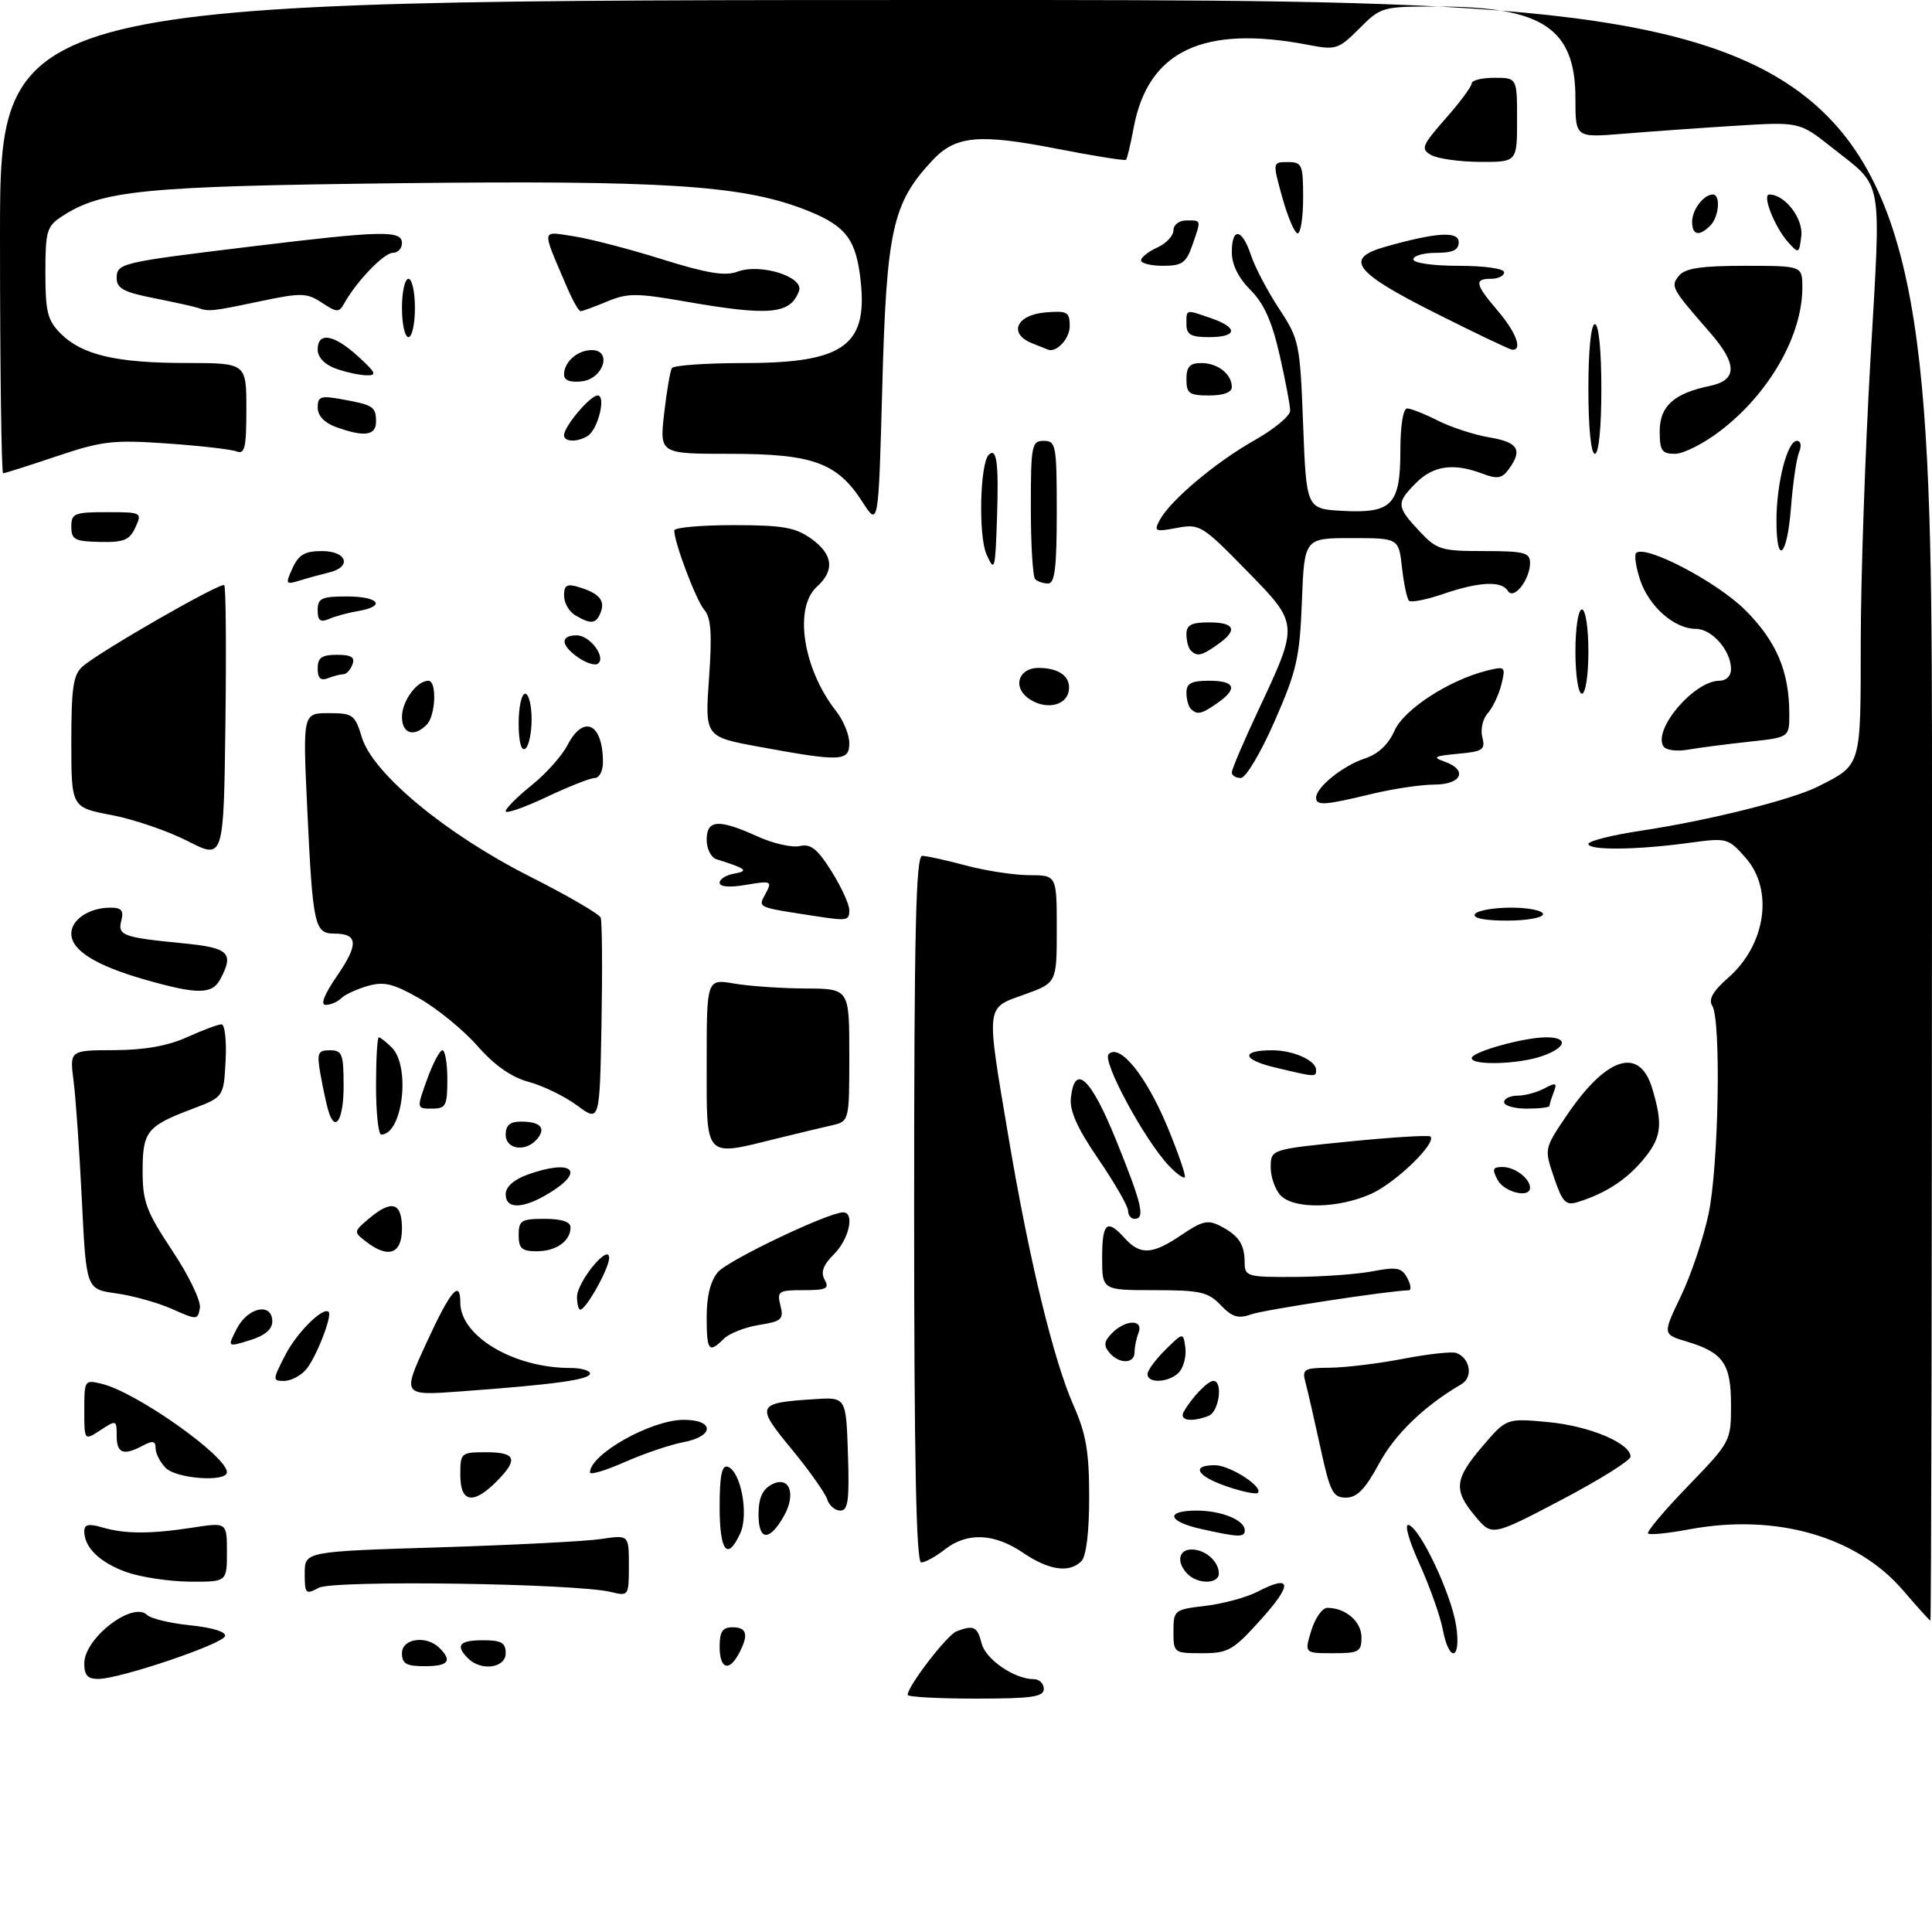 <?xml version="1.0" encoding="UTF-8" standalone="no"?>
<!DOCTYPE svg PUBLIC "-//W3C//DTD SVG 1.1//EN" "http://www.w3.org/Graphics/SVG/1.1/DTD/svg11.dtd" >
<svg xmlns="http://www.w3.org/2000/svg" xmlns:xlink="http://www.w3.org/1999/xlink" version="1.1" viewBox="0 0 298 298">
 <g >
 <path fill="currentColor"
d=" M 140.00 261.43 C 140.00 260.08 146.07 252.19 147.55 251.62 C 150.19 250.61 150.75 250.88 151.41 253.48 C 152.02 255.95 156.48 259.00 159.45 259.00 C 160.30 259.00 161.00 259.68 161.00 260.50 C 161.00 261.74 159.17 262.00 150.50 262.00 C 144.72 262.00 140.00 261.74 140.00 261.43 Z  M 13.00 256.57 C 13.00 252.66 20.50 246.90 22.71 249.11 C 23.26 249.66 26.27 250.38 29.39 250.70 C 32.81 251.05 34.93 251.72 34.71 252.37 C 34.30 253.61 18.68 258.89 15.25 258.96 C 13.52 258.99 13.00 258.44 13.00 256.57 Z  M 62.00 255.00 C 62.00 252.71 65.79 252.19 67.80 254.20 C 69.81 256.21 69.16 257.00 65.50 257.00 C 62.67 257.00 62.00 256.62 62.00 255.00 Z  M 72.20 255.80 C 70.19 253.79 70.84 253.00 74.50 253.00 C 77.33 253.00 78.00 253.38 78.00 255.00 C 78.00 257.29 74.21 257.81 72.20 255.80 Z  M 111.00 254.00 C 111.00 251.67 111.44 251.00 113.00 251.00 C 115.23 251.00 115.51 252.18 113.96 255.07 C 112.43 257.93 111.00 257.41 111.00 254.00 Z  M 181.00 251.64 C 181.00 248.36 181.12 248.26 185.95 247.69 C 188.67 247.37 192.30 246.38 194.01 245.49 C 199.25 242.78 199.43 244.31 194.51 249.78 C 190.20 254.57 189.45 255.00 185.41 255.00 C 181.07 255.00 181.00 254.95 181.00 251.64 Z  M 202.26 251.50 C 202.85 249.57 203.96 248.00 204.73 248.00 C 207.55 248.00 210.00 250.11 210.00 252.54 C 210.00 254.78 209.61 255.00 205.59 255.00 C 201.19 255.00 201.19 255.00 202.26 251.50 Z  M 222.53 251.29 C 222.14 249.25 220.53 244.72 218.95 241.22 C 217.29 237.57 216.58 235.01 217.28 235.22 C 219.08 235.75 223.85 245.86 224.60 250.75 C 225.42 256.07 223.52 256.57 222.53 251.29 Z  M 293.55 245.32 C 286.41 236.98 273.92 233.40 260.58 235.89 C 257.33 236.50 254.45 236.79 254.20 236.53 C 253.95 236.28 256.72 232.98 260.37 229.21 C 266.94 222.41 267.00 222.29 267.00 216.74 C 267.00 210.33 265.81 208.62 260.18 206.93 C 256.44 205.82 256.44 205.82 259.27 199.92 C 260.83 196.68 262.74 190.99 263.53 187.27 C 265.10 179.87 265.50 157.33 264.10 155.12 C 263.48 154.15 264.22 152.87 266.59 150.79 C 272.38 145.71 273.60 137.23 269.25 132.31 C 266.55 129.25 266.39 129.21 260.50 130.01 C 252.45 131.11 245.00 131.19 245.00 130.17 C 245.00 129.72 248.71 128.79 253.25 128.11 C 263.59 126.55 276.40 123.35 280.43 121.31 C 287.14 117.92 287.00 118.40 287.01 99.10 C 287.01 89.42 287.68 69.84 288.50 55.59 C 290.16 26.63 290.62 29.14 282.52 22.72 C 277.54 18.78 277.54 18.78 267.52 19.41 C 262.01 19.75 254.24 20.31 250.25 20.64 C 243.00 21.23 243.00 21.23 243.00 15.19 C 243.00 4.39 237.96 1.02 221.78 1.01 C 213.20 1.00 213.01 1.05 209.68 4.39 C 206.47 7.60 206.05 7.74 201.89 6.94 C 185.62 3.79 177.08 7.82 174.86 19.70 C 174.39 22.25 173.86 24.48 173.68 24.65 C 173.51 24.82 168.67 24.05 162.94 22.93 C 150.95 20.59 147.37 20.93 143.80 24.76 C 137.63 31.38 136.74 35.44 136.08 59.88 C 135.50 81.27 135.50 81.27 133.00 77.38 C 129.12 71.36 125.37 70.00 112.62 70.00 C 101.74 70.00 101.74 70.00 102.44 63.78 C 102.83 60.37 103.37 57.22 103.63 56.78 C 103.90 56.35 108.93 56.00 114.81 56.00 C 130.51 55.99 134.12 53.20 132.62 42.25 C 131.83 36.51 130.09 34.55 123.60 32.12 C 114.07 28.56 101.83 27.80 61.50 28.26 C 22.04 28.72 15.70 29.35 9.54 33.38 C 7.22 34.90 7.00 35.65 7.00 42.07 C 7.00 48.12 7.33 49.42 9.37 51.46 C 12.66 54.75 17.94 55.99 28.75 55.99 C 38.00 56.00 38.00 56.00 38.00 63.11 C 38.00 69.09 37.76 70.12 36.46 69.62 C 35.62 69.30 30.78 68.75 25.71 68.40 C 17.43 67.82 15.71 68.03 8.73 70.38 C 4.45 71.82 0.74 73.00 0.48 73.00 C 0.22 73.00 0.00 56.58 0.00 36.50 C 0.00 0.00 0.00 0.00 149.00 0.00 C 298.00 0.00 298.00 0.00 298.00 125.00 C 298.00 193.75 297.89 249.99 297.75 249.97 C 297.61 249.95 295.72 247.86 293.55 245.32 Z  M 47.00 242.69 C 47.00 239.31 47.00 239.31 67.75 238.67 C 79.16 238.31 90.41 237.74 92.75 237.38 C 97.00 236.74 97.00 236.74 97.00 241.48 C 97.00 246.16 96.96 246.22 94.25 245.56 C 88.80 244.22 51.45 243.69 49.16 244.91 C 47.14 245.99 47.00 245.85 47.00 242.69 Z  M 19.51 242.49 C 15.42 241.03 13.00 238.70 13.00 236.20 C 13.00 235.13 13.67 234.98 15.75 235.59 C 19.29 236.62 23.21 236.63 29.75 235.62 C 35.00 234.81 35.00 234.81 35.00 239.41 C 35.00 244.00 35.00 244.00 29.25 243.96 C 26.09 243.93 21.71 243.27 19.51 242.49 Z  M 183.20 242.80 C 181.42 241.02 181.74 239.00 183.80 239.00 C 185.91 239.00 188.00 240.84 188.00 242.70 C 188.00 244.33 184.80 244.40 183.20 242.80 Z  M 157.79 239.50 C 153.34 236.48 149.15 236.31 145.73 239.00 C 144.33 240.10 142.69 241.00 142.09 241.00 C 141.32 241.00 141.00 225.24 141.00 186.50 C 141.00 143.56 141.27 132.00 142.25 132.01 C 142.94 132.02 145.97 132.69 149.00 133.50 C 152.03 134.31 156.41 134.98 158.75 134.99 C 163.00 135.00 163.00 135.00 163.00 143.30 C 163.00 151.60 163.00 151.60 158.00 153.40 C 151.97 155.57 152.07 154.69 155.55 175.36 C 158.74 194.32 162.49 209.78 165.60 216.82 C 167.53 221.19 168.00 223.94 168.00 230.92 C 168.00 236.34 167.55 240.05 166.80 240.80 C 164.93 242.67 161.79 242.22 157.79 239.50 Z  M 111.00 232.42 C 111.00 227.60 111.34 225.94 112.25 226.24 C 114.26 226.90 115.52 233.56 114.19 236.48 C 112.20 240.85 111.00 239.32 111.00 232.42 Z  M 117.00 233.62 C 117.00 231.09 117.58 229.76 119.01 228.99 C 121.74 227.53 122.86 230.38 120.92 233.83 C 118.68 237.79 117.00 237.70 117.00 233.62 Z  M 185.25 235.83 C 180.08 234.68 179.67 233.00 184.57 233.00 C 188.40 233.00 192.00 234.47 192.00 236.04 C 192.00 237.16 191.03 237.13 185.25 235.83 Z  M 227.57 233.90 C 224.15 229.83 224.32 228.16 228.69 223.05 C 232.37 218.75 232.37 218.75 238.80 219.35 C 245.15 219.94 251.50 222.61 251.50 224.68 C 251.50 225.27 246.69 228.27 240.82 231.36 C 230.14 236.96 230.14 236.96 227.57 233.90 Z  M 127.58 231.24 C 127.27 230.28 124.80 226.79 122.08 223.49 C 116.50 216.73 116.66 216.38 125.68 215.81 C 130.50 215.50 130.50 215.50 130.79 224.25 C 131.03 231.42 130.81 233.00 129.61 233.00 C 128.80 233.00 127.88 232.21 127.58 231.24 Z  M 71.00 227.50 C 71.00 224.08 71.10 224.00 75.00 224.00 C 79.62 224.00 79.99 225.10 76.55 228.55 C 72.96 232.13 71.00 231.76 71.00 227.50 Z  M 189.25 229.28 C 184.59 227.69 183.63 226.00 187.39 226.00 C 189.73 226.00 194.98 229.40 194.00 230.28 C 193.72 230.52 191.59 230.08 189.25 229.28 Z  M 203.66 223.25 C 202.73 218.99 201.70 214.49 201.37 213.25 C 200.81 211.17 201.10 211.00 205.13 210.96 C 207.54 210.94 212.64 210.32 216.47 209.58 C 220.30 208.84 223.98 208.44 224.64 208.69 C 226.78 209.51 227.25 212.43 225.42 213.50 C 219.68 216.85 215.14 221.23 212.69 225.79 C 210.57 229.71 209.31 231.00 207.61 231.00 C 205.59 231.00 205.15 230.14 203.66 223.25 Z  M 25.57 226.43 C 24.71 225.56 24.00 224.20 24.00 223.39 C 24.00 222.26 23.57 222.16 22.07 222.96 C 19.04 224.58 18.00 224.20 18.00 221.48 C 18.00 219.02 17.94 218.99 15.50 220.59 C 13.00 222.23 13.00 222.23 13.00 217.51 C 13.00 212.86 13.04 212.79 15.75 213.46 C 21.10 214.78 35.00 224.61 35.00 227.08 C 35.00 228.64 27.25 228.11 25.57 226.43 Z  M 91.00 227.12 C 91.00 224.31 100.45 219.00 105.45 219.00 C 110.26 219.00 110.20 221.55 105.37 222.46 C 103.38 222.83 99.33 224.21 96.37 225.51 C 93.42 226.82 91.00 227.54 91.00 227.12 Z  M 182.59 217.75 C 183.85 215.53 186.29 213.00 187.15 213.00 C 188.69 213.00 188.03 217.77 186.42 218.39 C 183.74 219.42 181.83 219.10 182.59 217.75 Z  M 65.76 207.16 C 69.48 199.06 71.00 197.26 71.00 200.92 C 71.00 206.10 79.24 211.00 87.94 211.00 C 89.62 211.00 91.00 211.39 91.00 211.86 C 91.00 212.80 85.61 213.55 71.26 214.60 C 62.02 215.29 62.02 215.29 65.76 207.16 Z  M 43.97 209.07 C 45.74 205.59 49.84 201.50 50.69 202.36 C 51.29 202.95 48.72 209.50 47.20 211.25 C 46.37 212.21 44.85 213.00 43.82 213.00 C 42.03 213.00 42.03 212.85 43.97 209.07 Z  M 177.00 211.95 C 177.00 211.38 178.24 209.69 179.75 208.20 C 182.50 205.50 182.50 205.50 182.83 207.81 C 183.01 209.07 182.61 210.76 181.95 211.56 C 180.57 213.22 177.00 213.51 177.00 211.95 Z  M 171.09 208.61 C 170.19 207.53 170.30 206.85 171.54 205.61 C 173.65 203.49 176.42 203.48 175.61 205.58 C 175.27 206.45 175.00 207.80 175.00 208.58 C 175.00 210.40 172.59 210.42 171.09 208.61 Z  M 36.55 204.90 C 38.26 201.60 42.00 200.87 42.00 203.83 C 42.00 205.05 40.84 206.02 38.53 206.73 C 35.05 207.80 35.05 207.80 36.55 204.90 Z  M 109.00 203.11 C 109.00 199.89 109.60 197.53 110.75 196.20 C 112.34 194.36 127.78 187.00 130.05 187.00 C 131.87 187.00 130.98 191.11 128.65 193.44 C 126.96 195.13 126.55 196.24 127.20 197.39 C 127.96 198.76 127.47 199.00 123.94 199.00 C 120.06 199.00 119.82 199.16 120.38 201.37 C 120.91 203.51 120.57 203.81 117.06 204.37 C 114.90 204.72 112.47 205.68 111.64 206.50 C 109.33 208.81 109.00 208.38 109.00 203.11 Z  M 26.51 201.89 C 24.31 200.92 20.44 199.84 17.90 199.49 C 13.30 198.85 13.30 198.85 12.63 185.18 C 12.26 177.65 11.69 169.36 11.35 166.75 C 10.74 162.00 10.74 162.00 17.62 161.98 C 22.30 161.96 25.89 161.32 28.86 159.98 C 31.26 158.89 33.64 158.00 34.16 158.00 C 34.68 158.00 34.96 160.52 34.80 163.60 C 34.50 169.21 34.50 169.21 29.69 171.03 C 22.64 173.70 22.00 174.50 22.00 180.63 C 22.00 185.37 22.56 186.86 26.58 192.92 C 29.11 196.71 31.02 200.67 30.83 201.74 C 30.51 203.62 30.39 203.62 26.51 201.89 Z  M 188.29 201.31 C 186.33 199.27 185.12 199.00 178.04 199.00 C 170.00 199.00 170.00 199.00 170.00 194.00 C 170.00 188.56 170.73 187.93 173.50 191.00 C 175.89 193.64 177.77 193.52 182.27 190.46 C 185.44 188.31 186.33 188.11 188.25 189.11 C 191.10 190.61 191.97 191.92 191.98 194.75 C 192.00 196.89 192.37 197.00 199.75 196.96 C 204.01 196.93 209.43 196.54 211.78 196.08 C 215.45 195.38 216.21 195.53 217.07 197.13 C 217.62 198.16 217.72 199.01 217.29 199.02 C 214.13 199.10 195.00 202.02 193.00 202.73 C 190.99 203.44 190.07 203.17 188.29 201.31 Z  M 89.00 200.06 C 89.00 197.72 93.92 191.72 93.96 194.00 C 93.99 195.56 90.41 202.00 89.51 202.00 C 89.23 202.00 89.00 201.13 89.00 200.06 Z  M 56.44 191.50 C 54.54 190.03 54.54 189.96 56.86 188.00 C 60.43 184.98 62.00 185.44 62.00 189.50 C 62.00 193.43 59.91 194.18 56.44 191.50 Z  M 80.00 190.50 C 80.00 188.25 80.40 188.00 84.00 188.00 C 86.62 188.00 88.00 188.45 88.00 189.30 C 88.00 191.43 85.79 193.00 82.80 193.00 C 80.48 193.00 80.00 192.57 80.00 190.50 Z  M 174.00 186.75 C 174.00 186.06 171.95 182.49 169.43 178.80 C 166.13 173.97 164.95 171.32 165.18 169.30 C 165.79 163.93 168.27 166.27 172.18 175.93 C 176.15 185.74 176.68 188.00 175.00 188.00 C 174.45 188.00 174.00 187.44 174.00 186.75 Z  M 78.00 184.20 C 78.00 183.07 79.24 181.96 81.32 181.20 C 88.19 178.72 90.43 180.55 84.75 184.01 C 80.68 186.50 78.00 186.57 78.00 184.20 Z  M 197.57 184.43 C 196.71 183.56 196.00 181.60 196.00 180.07 C 196.00 177.28 196.00 177.28 208.10 176.07 C 214.75 175.41 220.39 175.06 220.64 175.30 C 221.63 176.29 215.32 182.40 211.54 184.12 C 206.52 186.40 199.70 186.55 197.57 184.43 Z  M 239.70 181.63 C 238.19 177.20 238.19 177.19 241.57 172.17 C 247.75 163.00 252.88 161.33 254.84 167.87 C 256.55 173.55 256.29 175.50 253.38 178.96 C 250.80 182.03 247.56 184.11 243.36 185.41 C 241.51 185.98 241.00 185.46 239.70 181.63 Z  M 231.00 182.00 C 230.11 180.34 230.24 180.00 231.76 180.00 C 233.65 180.00 236.00 181.78 236.00 183.20 C 236.00 184.87 232.02 183.91 231.00 182.00 Z  M 180.24 179.75 C 176.44 175.68 169.96 163.64 171.00 162.60 C 172.71 160.89 176.77 165.90 180.04 173.74 C 181.74 177.84 182.96 181.37 182.74 181.59 C 182.52 181.81 181.40 180.98 180.24 179.75 Z  M 78.00 175.00 C 78.00 173.57 78.67 173.00 80.33 173.00 C 83.34 173.00 84.27 173.97 82.87 175.66 C 81.13 177.75 78.00 177.33 78.00 175.00 Z  M 109.00 163.99 C 109.00 150.98 109.00 150.98 113.25 151.71 C 115.59 152.11 120.54 152.45 124.25 152.47 C 131.00 152.50 131.00 152.50 131.00 162.73 C 131.00 172.96 131.00 172.96 128.25 173.59 C 126.74 173.93 122.96 174.84 119.86 175.60 C 108.54 178.40 109.00 178.89 109.00 163.99 Z  M 58.00 167.50 C 58.00 163.38 58.19 160.00 58.43 160.00 C 58.66 160.00 59.56 160.71 60.43 161.57 C 63.37 164.51 62.10 175.00 58.80 175.00 C 58.36 175.00 58.00 171.62 58.00 167.50 Z  M 50.62 171.25 C 50.34 170.29 49.81 167.81 49.44 165.75 C 48.85 162.39 49.00 162.00 50.89 162.00 C 52.78 162.00 53.00 162.57 53.00 167.50 C 53.00 172.80 51.68 174.87 50.62 171.25 Z  M 89.03 170.52 C 87.12 169.11 83.76 167.47 81.57 166.88 C 78.89 166.16 76.30 164.35 73.66 161.35 C 71.50 158.89 67.49 155.61 64.75 154.04 C 60.65 151.70 59.24 151.36 56.71 152.08 C 55.02 152.57 53.18 153.42 52.62 153.98 C 52.06 154.54 50.99 155.00 50.25 155.00 C 49.38 155.00 50.00 153.41 52.01 150.49 C 55.34 145.64 55.23 144.00 51.55 144.00 C 48.51 144.00 48.24 142.77 47.39 124.75 C 46.70 110.00 46.70 110.00 50.69 110.00 C 54.44 110.00 54.75 110.23 55.82 113.75 C 57.52 119.33 68.83 128.69 81.74 135.20 C 87.52 138.12 92.42 140.97 92.65 141.54 C 92.87 142.12 92.93 149.45 92.78 157.83 C 92.50 173.09 92.50 173.09 89.03 170.52 Z  M 65.87 166.50 C 66.76 164.03 67.83 162.00 68.24 162.00 C 68.66 162.00 69.00 164.03 69.00 166.50 C 69.00 170.57 68.77 171.00 66.62 171.00 C 64.25 171.00 64.25 171.00 65.87 166.50 Z  M 232.00 170.00 C 232.00 169.45 232.93 169.00 234.07 169.00 C 235.20 169.00 237.07 168.50 238.22 167.88 C 240.00 166.93 240.21 167.01 239.65 168.47 C 239.29 169.40 239.00 170.35 239.00 170.58 C 239.00 170.81 237.43 171.00 235.50 171.00 C 233.57 171.00 232.00 170.55 232.00 170.00 Z  M 196.66 164.65 C 191.56 163.44 191.33 162.00 196.23 162.00 C 199.49 162.00 203.00 163.57 203.00 165.04 C 203.00 166.16 202.98 166.16 196.66 164.65 Z  M 227.00 163.21 C 227.00 162.25 235.06 160.00 238.51 160.00 C 241.98 160.00 241.62 161.59 237.85 162.90 C 234.21 164.17 227.00 164.37 227.00 163.21 Z  M 22.32 151.09 C 14.75 148.92 11.00 146.58 11.00 144.01 C 11.00 141.83 13.76 140.00 17.05 140.00 C 18.73 140.00 19.11 140.45 18.72 141.97 C 18.11 144.29 18.93 144.59 28.25 145.50 C 35.34 146.19 36.15 146.98 33.96 151.07 C 32.71 153.40 30.43 153.41 22.32 151.09 Z  M 126.00 141.34 C 116.59 139.90 116.91 140.04 118.08 137.85 C 119.13 135.89 118.99 135.83 115.09 136.48 C 112.53 136.92 111.00 136.80 111.00 136.16 C 111.00 135.60 112.01 134.96 113.25 134.75 C 115.58 134.34 115.13 133.98 110.50 132.53 C 109.67 132.27 109.00 130.92 109.00 129.53 C 109.00 126.41 110.84 126.29 116.85 129.02 C 119.24 130.10 122.16 130.77 123.35 130.50 C 125.05 130.11 126.08 130.93 128.25 134.38 C 129.76 136.79 131.00 139.49 131.00 140.38 C 131.00 142.00 130.68 142.06 126.00 141.34 Z  M 227.50 141.00 C 227.84 140.45 230.34 140.00 233.06 140.00 C 235.78 140.00 238.00 140.45 238.00 141.00 C 238.00 141.55 235.50 142.00 232.44 142.00 C 228.99 142.00 227.12 141.62 227.50 141.00 Z  M 28.97 129.74 C 25.92 128.18 20.64 126.37 17.22 125.72 C 11.00 124.54 11.00 124.54 11.00 114.43 C 11.00 106.04 11.30 104.05 12.75 102.79 C 15.46 100.43 34.08 89.75 34.59 90.26 C 34.84 90.50 34.92 100.13 34.77 111.64 C 34.50 132.57 34.50 132.57 28.97 129.74 Z  M 78.00 125.12 C 78.00 124.69 79.80 122.89 82.00 121.12 C 84.20 119.36 86.68 116.58 87.52 114.95 C 90.02 110.13 93.00 111.56 93.00 117.58 C 93.00 118.91 92.44 120.00 91.75 120.00 C 91.06 120.00 87.69 121.33 84.25 122.96 C 80.81 124.58 78.00 125.56 78.00 125.12 Z  M 203.00 123.04 C 203.00 121.44 207.13 118.11 210.49 117.00 C 212.57 116.32 214.14 114.85 215.08 112.73 C 216.54 109.42 223.49 104.90 229.39 103.43 C 232.19 102.74 232.26 102.81 231.57 105.61 C 231.17 107.20 230.22 109.19 229.46 110.04 C 228.70 110.88 228.33 112.54 228.64 113.72 C 229.14 115.64 228.73 115.92 224.85 116.27 C 221.26 116.60 220.89 116.80 222.75 117.45 C 226.46 118.74 225.51 121.00 221.25 121.02 C 219.19 121.02 214.80 121.68 211.50 122.48 C 204.31 124.22 203.00 124.30 203.00 123.04 Z  M 190.00 119.14 C 190.00 118.66 191.80 114.43 194.01 109.72 C 200.40 96.09 200.41 96.32 192.20 87.93 C 185.42 81.00 185.04 80.77 181.52 81.43 C 178.16 82.06 177.95 81.97 178.88 80.22 C 180.50 77.19 187.50 71.30 193.48 67.92 C 196.52 66.21 199.00 64.15 199.00 63.35 C 199.00 62.55 198.27 58.68 197.37 54.74 C 196.20 49.57 194.95 46.80 192.87 44.72 C 191.02 42.87 190.00 40.81 190.00 38.92 C 190.00 34.99 191.59 35.22 192.95 39.35 C 193.56 41.19 195.50 44.90 197.28 47.60 C 200.40 52.34 200.52 52.92 201.00 65.50 C 201.50 78.50 201.50 78.50 207.13 78.80 C 214.73 79.20 216.00 77.85 216.00 69.43 C 216.00 65.65 216.43 63.00 217.04 63.00 C 217.61 63.00 219.75 63.85 221.79 64.88 C 223.83 65.91 227.41 67.08 229.75 67.47 C 234.17 68.20 234.89 69.40 232.72 72.37 C 231.67 73.81 230.95 73.93 228.66 73.06 C 224.24 71.38 221.10 71.81 218.45 74.45 C 215.34 77.57 215.37 78.12 218.90 81.89 C 221.62 84.80 222.25 85.00 228.90 85.00 C 235.08 85.00 236.00 85.23 236.00 86.81 C 236.00 89.41 233.49 92.61 232.59 91.15 C 231.61 89.56 228.20 89.71 222.62 91.61 C 220.02 92.50 217.64 92.97 217.33 92.66 C 217.02 92.35 216.53 90.05 216.25 87.55 C 215.74 83.00 215.74 83.00 208.46 83.00 C 201.19 83.00 201.19 83.00 200.81 92.75 C 200.48 101.43 200.02 103.46 196.60 111.25 C 194.44 116.17 192.16 120.00 191.38 120.00 C 190.62 120.00 190.00 119.61 190.00 119.14 Z  M 117.11 115.19 C 108.73 113.65 108.73 113.65 109.36 104.65 C 109.85 97.77 109.68 95.29 108.64 94.08 C 107.38 92.62 104.00 83.69 104.00 81.82 C 104.00 81.37 108.09 81.00 113.10 81.00 C 120.69 81.00 122.67 81.34 125.10 83.07 C 128.49 85.49 128.80 87.97 126.00 90.50 C 122.40 93.76 123.86 103.19 128.97 109.69 C 130.09 111.11 131.00 113.33 131.00 114.63 C 131.00 117.45 129.71 117.51 117.11 115.19 Z  M 80.00 111.56 C 80.00 109.05 80.45 107.00 81.00 107.00 C 81.55 107.00 82.00 108.77 82.00 110.94 C 82.00 113.11 81.55 115.16 81.00 115.50 C 80.39 115.88 80.00 114.34 80.00 111.56 Z  M 256.57 115.12 C 254.94 112.47 261.33 105.00 265.22 105.00 C 266.26 105.00 267.00 104.26 267.00 103.22 C 267.00 100.36 264.07 97.00 261.58 97.00 C 258.26 97.00 254.33 93.54 252.97 89.42 C 252.33 87.46 252.05 85.61 252.36 85.30 C 253.73 83.94 264.79 89.72 269.17 94.08 C 274.02 98.92 275.98 103.54 275.99 110.12 C 276.00 113.74 276.00 113.74 269.75 114.41 C 266.31 114.78 262.09 115.33 260.36 115.63 C 258.62 115.94 256.94 115.71 256.57 115.12 Z  M 62.00 110.57 C 62.00 108.15 64.30 105.00 66.07 105.00 C 67.42 105.00 67.21 110.39 65.80 111.80 C 63.84 113.76 62.00 113.17 62.00 110.57 Z  M 183.67 109.33 C 183.30 108.97 183.00 107.84 183.00 106.83 C 183.00 105.40 183.77 105.00 186.50 105.00 C 190.52 105.00 190.97 106.21 187.78 108.44 C 185.31 110.17 184.65 110.31 183.67 109.33 Z  M 158.58 107.68 C 156.14 105.89 157.15 102.99 160.22 103.02 C 163.46 103.04 165.25 104.44 164.84 106.62 C 164.39 108.97 161.10 109.53 158.58 107.68 Z  M 243.00 100.50 C 243.00 96.83 243.44 94.00 244.00 94.00 C 244.56 94.00 245.00 96.83 245.00 100.50 C 245.00 104.17 244.56 107.00 244.00 107.00 C 243.44 107.00 243.00 104.17 243.00 100.50 Z  M 49.00 103.11 C 49.00 101.44 49.62 101.00 51.97 101.00 C 54.20 101.00 54.79 101.37 54.36 102.50 C 54.05 103.33 53.42 104.00 52.97 104.00 C 52.53 104.00 51.45 104.27 50.58 104.61 C 49.45 105.04 49.00 104.62 49.00 103.11 Z  M 89.16 101.40 C 86.47 99.51 86.38 98.00 88.96 98.00 C 91.04 98.00 93.60 101.51 92.17 102.40 C 91.70 102.68 90.35 102.23 89.16 101.40 Z  M 183.67 100.33 C 183.30 99.97 183.00 98.84 183.00 97.83 C 183.00 96.40 183.77 96.00 186.50 96.00 C 190.52 96.00 190.97 97.21 187.78 99.44 C 185.31 101.17 184.65 101.31 183.67 100.33 Z  M 49.00 94.11 C 49.00 92.28 49.59 92.00 53.50 92.00 C 58.44 92.00 59.61 93.50 55.25 94.25 C 53.74 94.50 51.71 95.05 50.75 95.47 C 49.40 96.04 49.00 95.73 49.00 94.11 Z  M 88.75 94.92 C 87.79 94.36 87.00 92.99 87.00 91.88 C 87.00 90.26 87.44 90.00 89.25 90.55 C 92.39 91.49 93.37 92.61 92.66 94.43 C 91.97 96.24 91.19 96.34 88.75 94.92 Z  M 45.12 87.63 C 46.07 85.55 47.03 85.00 49.66 85.00 C 53.52 85.00 54.33 87.45 50.75 88.30 C 49.51 88.60 47.47 89.16 46.21 89.55 C 44.06 90.21 43.99 90.11 45.12 87.63 Z  M 159.67 89.33 C 159.30 88.97 159.00 84.02 159.00 78.33 C 159.00 68.67 159.13 68.00 161.00 68.00 C 162.88 68.00 163.00 68.67 163.00 79.00 C 163.00 87.50 162.70 90.00 161.67 90.00 C 160.93 90.00 160.03 89.70 159.67 89.33 Z  M 152.16 85.50 C 150.90 82.70 151.15 71.51 152.50 70.16 C 153.73 68.94 154.06 71.37 153.79 79.62 C 153.52 87.99 153.42 88.33 152.16 85.50 Z  M 274.01 80.25 C 274.01 74.53 275.69 68.00 277.15 68.00 C 277.77 68.00 277.91 68.73 277.50 69.75 C 277.10 70.71 276.54 74.54 276.25 78.25 C 275.66 85.94 274.00 87.42 274.01 80.25 Z  M 11.00 81.25 C 11.00 79.19 11.46 79.00 16.48 79.00 C 21.86 79.00 21.94 79.04 20.89 81.34 C 19.99 83.31 19.11 83.67 15.41 83.59 C 11.53 83.51 11.00 83.23 11.00 81.25 Z  M 245.00 60.00 C 245.00 54.00 245.40 50.00 246.00 50.00 C 246.60 50.00 247.00 54.00 247.00 60.00 C 247.00 66.00 246.60 70.00 246.00 70.00 C 245.40 70.00 245.00 66.00 245.00 60.00 Z  M 256.00 66.52 C 256.00 62.65 258.18 60.68 263.75 59.52 C 268.01 58.63 268.00 56.15 263.72 51.25 C 257.78 44.44 257.62 44.16 259.00 42.50 C 259.94 41.37 262.45 41.00 269.12 41.00 C 278.00 41.00 278.00 41.00 278.00 44.35 C 278.00 51.77 272.88 60.71 265.32 66.48 C 262.79 68.42 259.65 70.00 258.36 70.00 C 256.33 70.00 256.00 69.51 256.00 66.52 Z  M 87.00 67.13 C 87.00 65.77 91.03 61.00 92.18 61.00 C 93.52 61.00 92.25 66.22 90.67 67.22 C 89.07 68.24 87.00 68.19 87.00 67.13 Z  M 51.75 65.84 C 50.03 65.21 49.00 64.10 49.00 62.87 C 49.00 61.15 49.46 60.99 52.75 61.59 C 57.59 62.46 58.00 62.73 58.00 65.06 C 58.00 67.21 56.14 67.44 51.75 65.84 Z  M 183.00 58.50 C 183.00 56.56 183.51 56.00 185.30 56.00 C 187.84 56.00 190.00 57.70 190.00 59.70 C 190.00 60.52 188.71 61.00 186.50 61.00 C 183.43 61.00 183.00 60.69 183.00 58.50 Z  M 87.00 57.77 C 87.00 55.83 89.07 54.00 91.27 54.00 C 94.48 54.00 93.08 58.43 89.75 58.82 C 87.94 59.02 87.00 58.67 87.00 57.77 Z  M 51.75 56.84 C 50.06 56.22 49.00 55.10 49.00 53.92 C 49.00 51.14 51.49 51.56 55.23 54.97 C 58.01 57.50 58.20 57.93 56.50 57.89 C 55.40 57.86 53.26 57.39 51.75 56.84 Z  M 159.18 52.94 C 155.49 51.46 156.76 48.56 161.26 48.19 C 164.65 47.91 165.00 48.11 165.00 50.33 C 165.00 52.22 162.96 54.42 161.67 53.94 C 161.58 53.90 160.45 53.45 159.18 52.94 Z  M 221.25 48.21 C 208.78 41.93 207.26 39.86 213.75 38.04 C 221.64 35.82 225.00 35.62 225.00 37.37 C 225.00 38.57 224.07 39.00 221.50 39.00 C 219.57 39.00 218.00 39.45 218.00 40.00 C 218.00 40.57 221.00 41.00 225.00 41.00 C 229.00 41.00 232.00 41.43 232.00 42.00 C 232.00 42.55 231.10 43.00 230.00 43.00 C 227.34 43.00 227.52 43.84 231.04 47.96 C 233.85 51.24 234.89 54.07 233.25 53.94 C 232.84 53.91 227.44 51.33 221.25 48.21 Z  M 62.00 47.50 C 62.00 45.02 62.45 43.00 63.00 43.00 C 63.55 43.00 64.00 45.02 64.00 47.50 C 64.00 49.98 63.55 52.00 63.00 52.00 C 62.45 52.00 62.00 49.98 62.00 47.50 Z  M 183.00 50.00 C 183.00 47.66 182.83 47.70 186.85 49.10 C 191.03 50.55 190.85 52.00 186.50 52.00 C 183.67 52.00 183.00 51.62 183.00 50.00 Z  M 30.50 47.48 C 29.95 47.29 26.91 46.62 23.75 45.99 C 19.15 45.09 18.00 44.48 18.00 42.95 C 18.00 40.59 18.41 40.49 38.94 38.00 C 59.00 35.56 62.00 35.50 62.00 37.50 C 62.00 38.33 61.37 39.00 60.59 39.00 C 59.23 39.00 55.01 43.37 53.13 46.74 C 52.28 48.24 52.01 48.24 49.65 46.69 C 47.30 45.15 46.49 45.13 39.98 46.50 C 32.66 48.04 32.20 48.09 30.50 47.48 Z  M 87.43 44.25 C 83.50 35.04 83.41 35.68 88.47 36.44 C 90.95 36.82 97.09 38.41 102.12 39.99 C 109.03 42.15 111.86 42.62 113.73 41.91 C 117.26 40.57 124.05 42.69 123.24 44.88 C 121.92 48.48 118.73 48.78 105.73 46.51 C 98.17 45.19 96.78 45.19 93.63 46.51 C 91.67 47.33 89.83 48.00 89.55 48.00 C 89.26 48.00 88.31 46.31 87.43 44.25 Z  M 176.00 40.16 C 176.00 39.70 177.12 38.81 178.50 38.18 C 179.88 37.56 181.00 36.36 181.00 35.52 C 181.00 34.67 181.88 34.00 183.00 34.00 C 185.34 34.00 185.30 33.83 183.90 37.85 C 182.96 40.55 182.32 41.00 179.40 41.00 C 177.53 41.00 176.00 40.62 176.00 40.16 Z  M 275.82 37.37 C 273.73 35.05 271.74 30.00 272.91 30.00 C 275.31 30.00 278.16 33.70 277.84 36.40 C 277.51 39.14 277.44 39.17 275.82 37.37 Z  M 197.80 30.50 C 196.27 25.00 196.27 25.00 198.63 25.00 C 200.84 25.00 201.00 25.38 201.00 30.50 C 201.00 33.52 200.62 36.00 200.16 36.00 C 199.71 36.00 198.64 33.52 197.80 30.50 Z  M 261.00 34.20 C 261.00 32.35 262.79 30.00 264.20 30.00 C 265.43 30.00 265.15 33.45 263.80 34.80 C 262.08 36.52 261.00 36.28 261.00 34.20 Z  M 220.72 23.90 C 219.11 22.97 219.32 22.45 222.97 18.29 C 225.19 15.78 227.00 13.33 227.00 12.86 C 227.00 12.39 228.57 12.00 230.50 12.00 C 234.00 12.00 234.00 12.00 234.00 18.50 C 234.00 25.00 234.00 25.00 228.25 24.97 C 225.09 24.95 221.70 24.47 220.72 23.90 Z "/>
</g>
</svg>